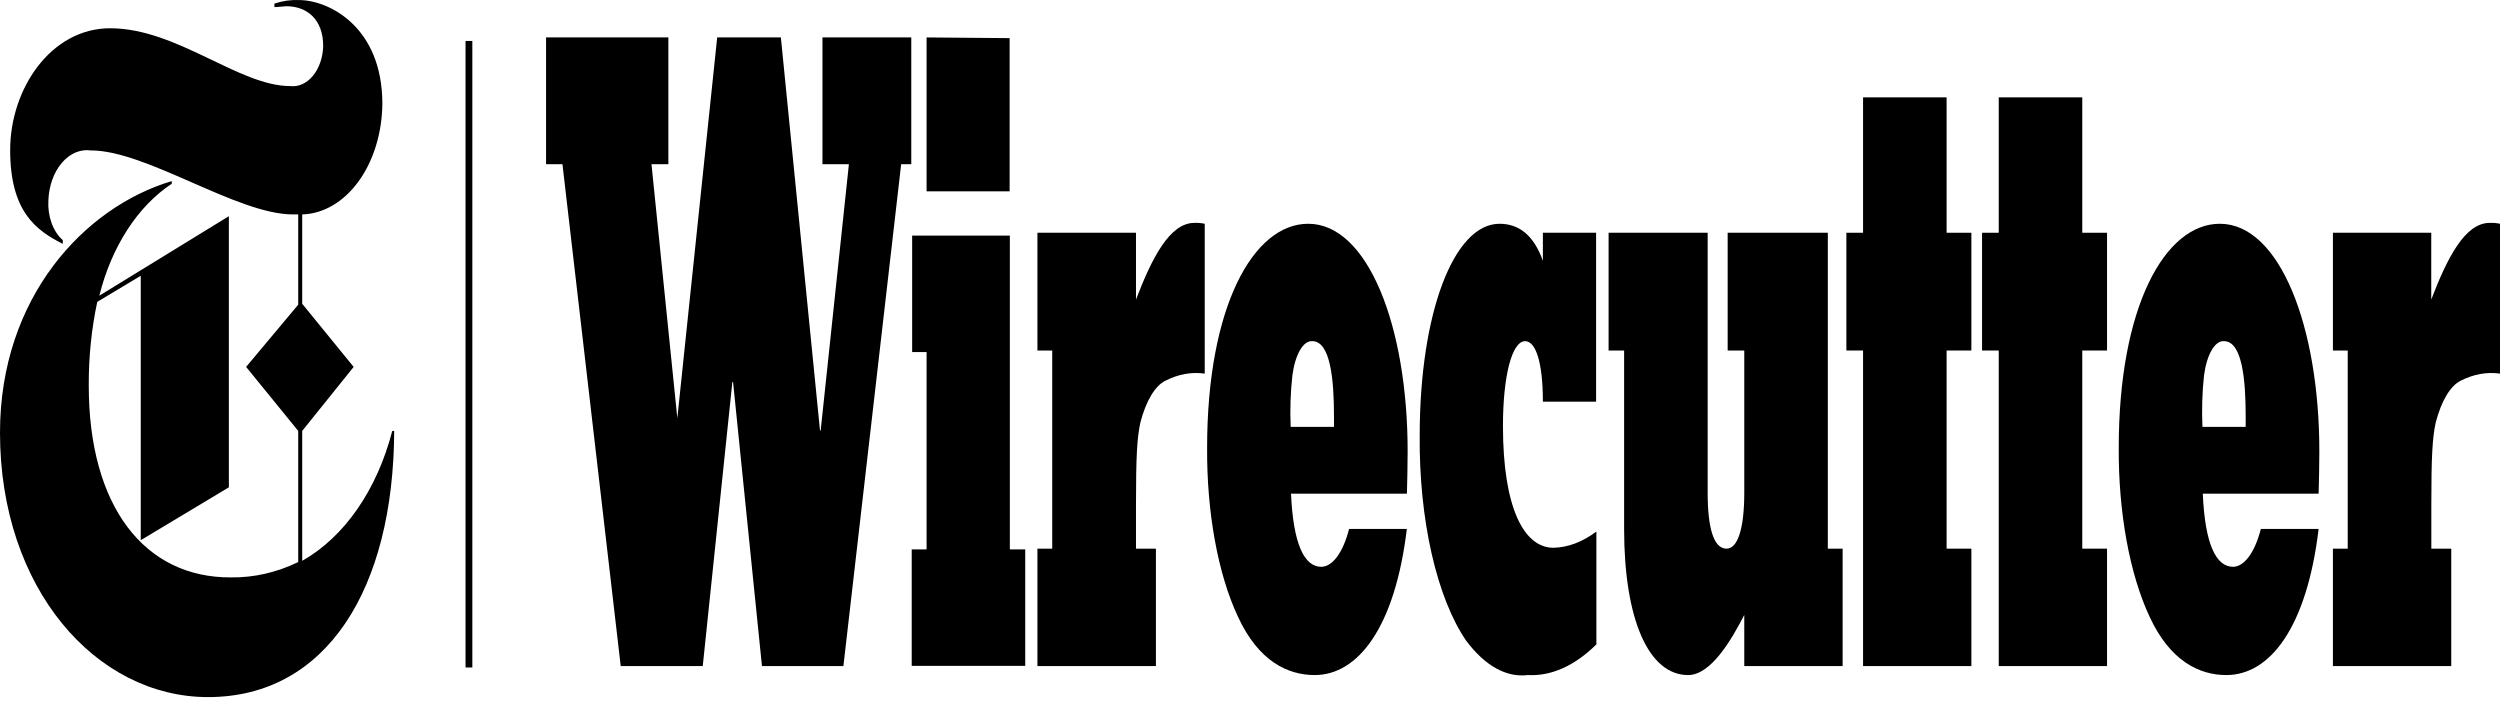 <svg width="241" height="68" viewBox="0 0 241 68" fill="none" xmlns="http://www.w3.org/2000/svg">
<path d="M37.814 41.539C37.092 44.346 35.945 46.913 34.449 49.072C32.953 51.23 31.142 52.931 29.133 54.063V41.539L34.093 35.37L29.133 29.286V20.67C31.179 20.613 33.13 19.467 34.572 17.476C36.013 15.484 36.834 12.803 36.859 9.998C36.859 2.605 31.724 0.005 28.81 0.005C28.017 -0.026 27.225 0.088 26.454 0.345V0.685C26.838 0.685 27.409 0.6 27.595 0.6C29.629 0.6 31.154 1.908 31.154 4.423C31.142 4.968 31.049 5.504 30.881 5.998C30.712 6.493 30.472 6.934 30.175 7.297C29.878 7.66 29.53 7.936 29.152 8.108C28.775 8.28 28.376 8.345 27.979 8.298C23.018 8.298 17.065 2.724 10.616 2.724C4.911 2.724 0.98 8.553 0.98 14.467C0.98 20.381 3.46 22.199 6.052 23.508V23.151C5.59 22.745 5.217 22.175 4.973 21.502C4.728 20.829 4.621 20.077 4.663 19.327C4.688 18.636 4.814 17.958 5.036 17.336C5.258 16.714 5.57 16.16 5.953 15.709C6.335 15.257 6.782 14.917 7.263 14.71C7.745 14.502 8.253 14.431 8.756 14.501C14.151 14.501 22.845 20.67 28.24 20.67H28.748V29.371L23.725 35.37L28.748 41.539V54.182C26.67 55.19 24.479 55.69 22.274 55.661C13.89 55.712 8.557 48.761 8.557 37.188C8.541 34.452 8.817 31.727 9.376 29.099L13.568 26.584V52.075L22.063 46.977V20.84L9.574 28.504C10.159 26.162 11.077 24.001 12.276 22.149C13.474 20.296 14.929 18.788 16.557 17.713V17.458C8.123 19.973 0 28.691 0 41.709C0 56.749 9.264 67.2 20.054 67.2C31.477 67.2 37.938 56.766 38 41.556L37.814 41.539Z" fill="black"/>
<path d="M101.435 52.891V33.789H100.008V22.437H109.509V28.878C111.041 24.884 112.753 21.486 115.141 21.486C115.473 21.472 115.805 21.5 116.136 21.571V36.016C114.858 35.837 113.575 36.072 112.322 36.712C111.834 36.958 111.372 37.439 110.961 38.127C110.551 38.816 110.202 39.699 109.934 40.723C109.614 42.202 109.509 43.935 109.509 48.727V52.891H111.431V64.209H100.008V52.891H101.435Z" fill="black"/>
<path d="M126.738 65.076C124.169 65.076 121.315 63.767 119.324 59.417C118.377 57.394 117.621 54.891 117.11 52.082C116.599 49.273 116.345 46.226 116.366 43.153C116.366 29.558 120.821 21.571 126.111 21.571C131.882 21.571 135.696 31.495 135.696 43.493C135.696 44.887 135.661 46.195 135.627 47.589H124.454C124.67 52.466 125.735 54.641 127.378 54.641C127.914 54.634 128.44 54.295 128.907 53.656C129.375 53.017 129.768 52.099 130.051 50.987H135.62C134.471 60.555 130.872 65.076 126.738 65.076ZM124.42 41.148H128.596V40.111C128.596 36.542 128.241 32.889 126.508 32.889C126.084 32.854 125.668 33.157 125.321 33.751C124.974 34.346 124.717 35.201 124.587 36.186C124.405 37.8 124.348 39.483 124.42 41.148Z" fill="black"/>
<path d="M144.558 21.571C146.374 21.571 147.836 22.624 148.734 25.139V22.437H153.864V38.718H148.734C148.734 34.894 148.038 32.889 147.022 32.889C145.741 32.889 144.885 36.288 144.885 41.063C144.885 48.982 146.917 52.806 149.757 52.806C151.159 52.772 152.552 52.245 153.892 51.242V62.119C151.788 64.193 149.534 65.199 147.265 65.076C145.207 65.326 143.159 64.185 141.349 61.779C139.951 59.748 138.8 56.849 138.011 53.377C137.222 49.905 136.825 45.984 136.859 42.015C136.859 30.187 140.138 21.571 144.558 21.571Z" fill="black"/>
<path d="M162.733 65.076C158.918 65.076 156.565 59.689 156.565 50.988V33.79H155.069V22.438H164.619V47.504C164.619 50.988 165.225 52.891 166.436 52.891C167.508 52.891 168.148 50.988 168.148 47.504V33.79H166.547V22.438H176.202V52.891H177.629V64.209H168.148V59.281C166.867 61.779 164.905 65.076 162.733 65.076Z" fill="black"/>
<path d="M177.991 33.789V22.437H179.599V9.386H187.652V22.437H190.04V33.789H187.652V52.891H190.04V64.209H179.599V33.789H177.991Z" fill="black"/>
<path d="M191.07 33.789V22.437H192.678V9.386H200.731V22.437H203.119V33.789H200.731V52.891H203.119V64.209H192.678V33.789H191.07Z" fill="black"/>
<path d="M214.619 65.076C212.057 65.076 209.203 63.767 207.205 59.417C206.259 57.391 205.505 54.887 204.994 52.079C204.483 49.271 204.228 46.225 204.247 43.153C204.247 29.558 208.702 21.571 213.992 21.571C219.77 21.571 223.584 31.495 223.584 43.493C223.584 44.887 223.55 46.195 223.515 47.589H212.35C212.558 52.466 213.63 54.641 215.273 54.641C215.809 54.631 216.334 54.29 216.802 53.652C217.269 53.013 217.662 52.097 217.946 50.987H223.515C222.366 60.555 218.795 65.076 214.619 65.076ZM212.308 41.148H216.484V40.111C216.484 36.542 216.129 32.889 214.396 32.889C213.972 32.853 213.554 33.155 213.206 33.75C212.858 34.344 212.599 35.2 212.468 36.186C212.292 37.803 212.24 39.485 212.315 41.148H212.308Z" fill="black"/>
<path d="M226.32 52.891V33.789H224.893V22.437H234.373V28.878C235.905 24.884 237.617 21.486 240.005 21.486C240.337 21.472 240.669 21.5 241 21.571V36.016C239.721 35.837 238.439 36.072 237.185 36.712C236.699 36.96 236.238 37.442 235.829 38.13C235.42 38.819 235.072 39.701 234.805 40.723C234.485 42.202 234.38 43.935 234.38 48.727V52.891H236.301V64.209H224.893V52.891H226.32Z" fill="black"/>
<path d="M89.323 52.959V33.942H87.931V22.709H97.349V52.959H98.832V64.192H87.889V52.959H89.323ZM97.328 3.676V18.444H89.323V3.608L97.328 3.676Z" fill="black"/>
<path d="M52.64 15.826V3.608H64.431V15.826H62.803L65.294 40.315L69.137 3.608H75.276L79.049 41.505H79.112L81.834 15.826H79.286V3.608H87.848V15.826H86.873L81.304 64.209H73.453L70.668 36.831H70.599L67.745 64.209H59.837L54.22 15.826H52.64Z" fill="black"/>
<path d="M45.533 3.948H44.878V64.345H45.533V3.948Z" fill="black"/>
</svg>
